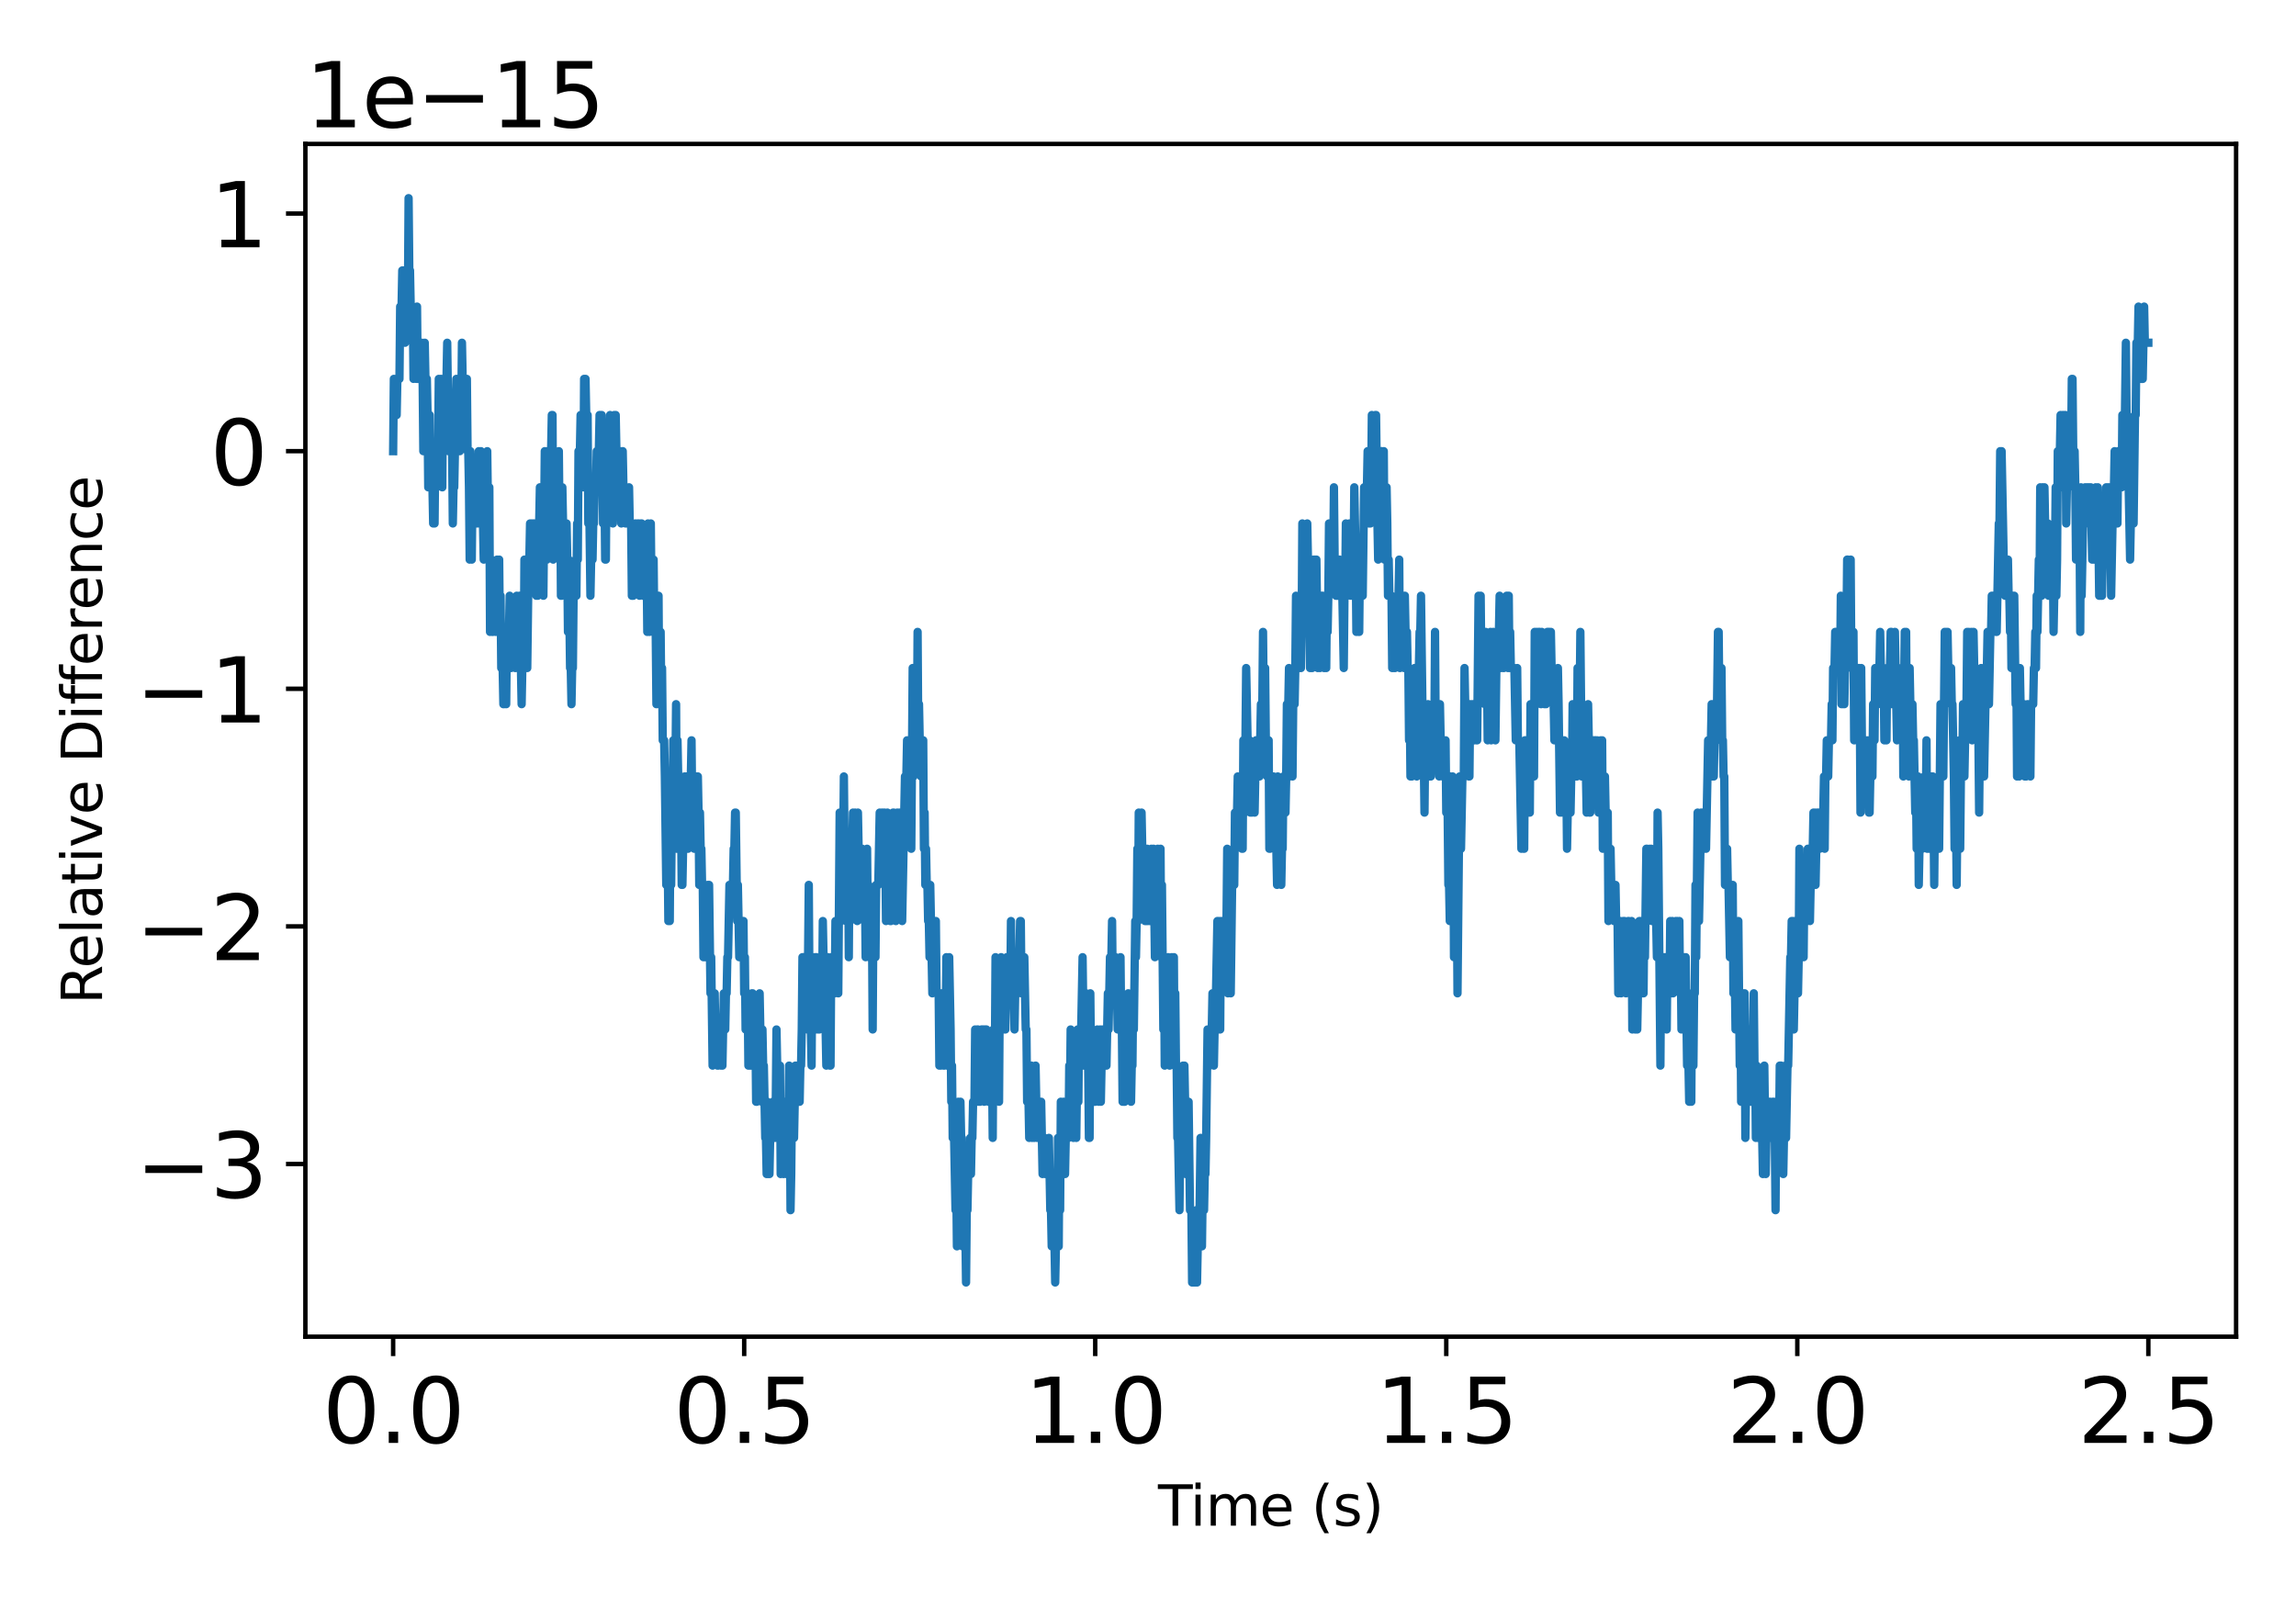<?xml version="1.0" encoding="utf-8" standalone="no"?>
<!DOCTYPE svg PUBLIC "-//W3C//DTD SVG 1.1//EN"
  "http://www.w3.org/Graphics/SVG/1.1/DTD/svg11.dtd">
<svg xmlns:xlink="http://www.w3.org/1999/xlink" width="414pt" height="288pt" viewBox="0 0 414 288" xmlns="http://www.w3.org/2000/svg" version="1.1">
 <defs>
  <style type="text/css">*{stroke-linejoin: round; stroke-linecap: butt}</style>
 </defs>
 <g id="figure_1">
  <g id="patch_1">
   <path d="M 0 288 
L 414 288 
L 414 0 
L 0 0 
L 0 288 
z
" style="fill: none"/>
  </g>
  <g id="axes_1">
   <g id="patch_2">
    <path d="M 55.066 241.037 
L 403.2 241.037 
L 403.2 25.957 
L 55.066 25.957 
L 55.066 241.037 
z
" style="fill: none"/>
   </g>
   <g id="matplotlib.axis_1">
    <g id="xtick_1">
     <g id="line2d_1">
      <defs>
       <path id="m50900be28b" d="M 0 0 
L 0 3.5 
" style="stroke: #000000; stroke-width: 0.8"/>
      </defs>
      <g>
       <use xlink:href="#m50900be28b" x="70.89" y="241.037" style="stroke: #000000; stroke-width: 0.8"/>
      </g>
     </g>
     <g id="text_1">
      <!-- 0.0 -->
      <g transform="translate(58.167 260.194) scale(0.16 -0.16)">
       <defs>
        <path id="DejaVuSans-30" d="M 2034 4250 
Q 1547 4250 1301 3770 
Q 1056 3291 1056 2328 
Q 1056 1369 1301 889 
Q 1547 409 2034 409 
Q 2525 409 2770 889 
Q 3016 1369 3016 2328 
Q 3016 3291 2770 3770 
Q 2525 4250 2034 4250 
z
M 2034 4750 
Q 2819 4750 3233 4129 
Q 3647 3509 3647 2328 
Q 3647 1150 3233 529 
Q 2819 -91 2034 -91 
Q 1250 -91 836 529 
Q 422 1150 422 2328 
Q 422 3509 836 4129 
Q 1250 4750 2034 4750 
z
" transform="scale(0.016)"/>
        <path id="DejaVuSans-2e" d="M 684 794 
L 1344 794 
L 1344 0 
L 684 0 
L 684 794 
z
" transform="scale(0.016)"/>
       </defs>
       <use xlink:href="#DejaVuSans-30"/>
       <use xlink:href="#DejaVuSans-2e" x="63.623"/>
       <use xlink:href="#DejaVuSans-30" x="95.41"/>
      </g>
     </g>
    </g>
    <g id="xtick_2">
     <g id="line2d_2">
      <g>
       <use xlink:href="#m50900be28b" x="134.187" y="241.037" style="stroke: #000000; stroke-width: 0.8"/>
      </g>
     </g>
     <g id="text_2">
      <!-- 0.5 -->
      <g transform="translate(121.465 260.194) scale(0.16 -0.16)">
       <defs>
        <path id="DejaVuSans-35" d="M 691 4666 
L 3169 4666 
L 3169 4134 
L 1269 4134 
L 1269 2991 
Q 1406 3038 1543 3061 
Q 1681 3084 1819 3084 
Q 2600 3084 3056 2656 
Q 3513 2228 3513 1497 
Q 3513 744 3044 326 
Q 2575 -91 1722 -91 
Q 1428 -91 1123 -41 
Q 819 9 494 109 
L 494 744 
Q 775 591 1075 516 
Q 1375 441 1709 441 
Q 2250 441 2565 725 
Q 2881 1009 2881 1497 
Q 2881 1984 2565 2268 
Q 2250 2553 1709 2553 
Q 1456 2553 1204 2497 
Q 953 2441 691 2322 
L 691 4666 
z
" transform="scale(0.016)"/>
       </defs>
       <use xlink:href="#DejaVuSans-30"/>
       <use xlink:href="#DejaVuSans-2e" x="63.623"/>
       <use xlink:href="#DejaVuSans-35" x="95.41"/>
      </g>
     </g>
    </g>
    <g id="xtick_3">
     <g id="line2d_3">
      <g>
       <use xlink:href="#m50900be28b" x="197.484" y="241.037" style="stroke: #000000; stroke-width: 0.8"/>
      </g>
     </g>
     <g id="text_3">
      <!-- 1.0 -->
      <g transform="translate(184.762 260.194) scale(0.16 -0.16)">
       <defs>
        <path id="DejaVuSans-31" d="M 794 531 
L 1825 531 
L 1825 4091 
L 703 3866 
L 703 4441 
L 1819 4666 
L 2450 4666 
L 2450 531 
L 3481 531 
L 3481 0 
L 794 0 
L 794 531 
z
" transform="scale(0.016)"/>
       </defs>
       <use xlink:href="#DejaVuSans-31"/>
       <use xlink:href="#DejaVuSans-2e" x="63.623"/>
       <use xlink:href="#DejaVuSans-30" x="95.41"/>
      </g>
     </g>
    </g>
    <g id="xtick_4">
     <g id="line2d_4">
      <g>
       <use xlink:href="#m50900be28b" x="260.781" y="241.037" style="stroke: #000000; stroke-width: 0.8"/>
      </g>
     </g>
     <g id="text_4">
      <!-- 1.5 -->
      <g transform="translate(248.059 260.194) scale(0.16 -0.16)">
       <use xlink:href="#DejaVuSans-31"/>
       <use xlink:href="#DejaVuSans-2e" x="63.623"/>
       <use xlink:href="#DejaVuSans-35" x="95.41"/>
      </g>
     </g>
    </g>
    <g id="xtick_5">
     <g id="line2d_5">
      <g>
       <use xlink:href="#m50900be28b" x="324.079" y="241.037" style="stroke: #000000; stroke-width: 0.8"/>
      </g>
     </g>
     <g id="text_5">
      <!-- 2.0 -->
      <g transform="translate(311.356 260.194) scale(0.16 -0.16)">
       <defs>
        <path id="DejaVuSans-32" d="M 1228 531 
L 3431 531 
L 3431 0 
L 469 0 
L 469 531 
Q 828 903 1448 1529 
Q 2069 2156 2228 2338 
Q 2531 2678 2651 2914 
Q 2772 3150 2772 3378 
Q 2772 3750 2511 3984 
Q 2250 4219 1831 4219 
Q 1534 4219 1204 4116 
Q 875 4013 500 3803 
L 500 4441 
Q 881 4594 1212 4672 
Q 1544 4750 1819 4750 
Q 2544 4750 2975 4387 
Q 3406 4025 3406 3419 
Q 3406 3131 3298 2873 
Q 3191 2616 2906 2266 
Q 2828 2175 2409 1742 
Q 1991 1309 1228 531 
z
" transform="scale(0.016)"/>
       </defs>
       <use xlink:href="#DejaVuSans-32"/>
       <use xlink:href="#DejaVuSans-2e" x="63.623"/>
       <use xlink:href="#DejaVuSans-30" x="95.41"/>
      </g>
     </g>
    </g>
    <g id="xtick_6">
     <g id="line2d_6">
      <g>
       <use xlink:href="#m50900be28b" x="387.376" y="241.037" style="stroke: #000000; stroke-width: 0.8"/>
      </g>
     </g>
     <g id="text_6">
      <!-- 2.5 -->
      <g transform="translate(374.653 260.194) scale(0.16 -0.16)">
       <use xlink:href="#DejaVuSans-32"/>
       <use xlink:href="#DejaVuSans-2e" x="63.623"/>
       <use xlink:href="#DejaVuSans-35" x="95.41"/>
      </g>
     </g>
    </g>
    <g id="text_7">
     <!-- Time (s) -->
     <g transform="translate(208.804 275.12) scale(0.1 -0.1)">
      <defs>
       <path id="DejaVuSans-54" d="M -19 4666 
L 3928 4666 
L 3928 4134 
L 2272 4134 
L 2272 0 
L 1638 0 
L 1638 4134 
L -19 4134 
L -19 4666 
z
" transform="scale(0.016)"/>
       <path id="DejaVuSans-69" d="M 603 3500 
L 1178 3500 
L 1178 0 
L 603 0 
L 603 3500 
z
M 603 4863 
L 1178 4863 
L 1178 4134 
L 603 4134 
L 603 4863 
z
" transform="scale(0.016)"/>
       <path id="DejaVuSans-6d" d="M 3328 2828 
Q 3544 3216 3844 3400 
Q 4144 3584 4550 3584 
Q 5097 3584 5394 3201 
Q 5691 2819 5691 2113 
L 5691 0 
L 5113 0 
L 5113 2094 
Q 5113 2597 4934 2840 
Q 4756 3084 4391 3084 
Q 3944 3084 3684 2787 
Q 3425 2491 3425 1978 
L 3425 0 
L 2847 0 
L 2847 2094 
Q 2847 2600 2669 2842 
Q 2491 3084 2119 3084 
Q 1678 3084 1418 2786 
Q 1159 2488 1159 1978 
L 1159 0 
L 581 0 
L 581 3500 
L 1159 3500 
L 1159 2956 
Q 1356 3278 1631 3431 
Q 1906 3584 2284 3584 
Q 2666 3584 2933 3390 
Q 3200 3197 3328 2828 
z
" transform="scale(0.016)"/>
       <path id="DejaVuSans-65" d="M 3597 1894 
L 3597 1613 
L 953 1613 
Q 991 1019 1311 708 
Q 1631 397 2203 397 
Q 2534 397 2845 478 
Q 3156 559 3463 722 
L 3463 178 
Q 3153 47 2828 -22 
Q 2503 -91 2169 -91 
Q 1331 -91 842 396 
Q 353 884 353 1716 
Q 353 2575 817 3079 
Q 1281 3584 2069 3584 
Q 2775 3584 3186 3129 
Q 3597 2675 3597 1894 
z
M 3022 2063 
Q 3016 2534 2758 2815 
Q 2500 3097 2075 3097 
Q 1594 3097 1305 2825 
Q 1016 2553 972 2059 
L 3022 2063 
z
" transform="scale(0.016)"/>
       <path id="DejaVuSans-20" transform="scale(0.016)"/>
       <path id="DejaVuSans-28" d="M 1984 4856 
Q 1566 4138 1362 3434 
Q 1159 2731 1159 2009 
Q 1159 1288 1364 580 
Q 1569 -128 1984 -844 
L 1484 -844 
Q 1016 -109 783 600 
Q 550 1309 550 2009 
Q 550 2706 781 3412 
Q 1013 4119 1484 4856 
L 1984 4856 
z
" transform="scale(0.016)"/>
       <path id="DejaVuSans-73" d="M 2834 3397 
L 2834 2853 
Q 2591 2978 2328 3040 
Q 2066 3103 1784 3103 
Q 1356 3103 1142 2972 
Q 928 2841 928 2578 
Q 928 2378 1081 2264 
Q 1234 2150 1697 2047 
L 1894 2003 
Q 2506 1872 2764 1633 
Q 3022 1394 3022 966 
Q 3022 478 2636 193 
Q 2250 -91 1575 -91 
Q 1294 -91 989 -36 
Q 684 19 347 128 
L 347 722 
Q 666 556 975 473 
Q 1284 391 1588 391 
Q 1994 391 2212 530 
Q 2431 669 2431 922 
Q 2431 1156 2273 1281 
Q 2116 1406 1581 1522 
L 1381 1569 
Q 847 1681 609 1914 
Q 372 2147 372 2553 
Q 372 3047 722 3315 
Q 1072 3584 1716 3584 
Q 2034 3584 2315 3537 
Q 2597 3491 2834 3397 
z
" transform="scale(0.016)"/>
       <path id="DejaVuSans-29" d="M 513 4856 
L 1013 4856 
Q 1481 4119 1714 3412 
Q 1947 2706 1947 2009 
Q 1947 1309 1714 600 
Q 1481 -109 1013 -844 
L 513 -844 
Q 928 -128 1133 580 
Q 1338 1288 1338 2009 
Q 1338 2731 1133 3434 
Q 928 4138 513 4856 
z
" transform="scale(0.016)"/>
      </defs>
      <use xlink:href="#DejaVuSans-54"/>
      <use xlink:href="#DejaVuSans-69" x="57.959"/>
      <use xlink:href="#DejaVuSans-6d" x="85.742"/>
      <use xlink:href="#DejaVuSans-65" x="183.154"/>
      <use xlink:href="#DejaVuSans-20" x="244.678"/>
      <use xlink:href="#DejaVuSans-28" x="276.465"/>
      <use xlink:href="#DejaVuSans-73" x="315.479"/>
      <use xlink:href="#DejaVuSans-29" x="367.578"/>
     </g>
    </g>
   </g>
   <g id="matplotlib.axis_2">
    <g id="ytick_1">
     <g id="line2d_7">
      <defs>
       <path id="mb82c37674a" d="M 0 0 
L -3.5 0 
" style="stroke: #000000; stroke-width: 0.8"/>
      </defs>
      <g>
       <use xlink:href="#mb82c37674a" x="55.066" y="209.896" style="stroke: #000000; stroke-width: 0.8"/>
      </g>
     </g>
     <g id="text_8">
      <!-- −3 -->
      <g transform="translate(24.478 215.975) scale(0.16 -0.16)">
       <defs>
        <path id="DejaVuSans-2212" d="M 678 2272 
L 4684 2272 
L 4684 1741 
L 678 1741 
L 678 2272 
z
" transform="scale(0.016)"/>
        <path id="DejaVuSans-33" d="M 2597 2516 
Q 3050 2419 3304 2112 
Q 3559 1806 3559 1356 
Q 3559 666 3084 287 
Q 2609 -91 1734 -91 
Q 1441 -91 1130 -33 
Q 819 25 488 141 
L 488 750 
Q 750 597 1062 519 
Q 1375 441 1716 441 
Q 2309 441 2620 675 
Q 2931 909 2931 1356 
Q 2931 1769 2642 2001 
Q 2353 2234 1838 2234 
L 1294 2234 
L 1294 2753 
L 1863 2753 
Q 2328 2753 2575 2939 
Q 2822 3125 2822 3475 
Q 2822 3834 2567 4026 
Q 2313 4219 1838 4219 
Q 1578 4219 1281 4162 
Q 984 4106 628 3988 
L 628 4550 
Q 988 4650 1302 4700 
Q 1616 4750 1894 4750 
Q 2613 4750 3031 4423 
Q 3450 4097 3450 3541 
Q 3450 3153 3228 2886 
Q 3006 2619 2597 2516 
z
" transform="scale(0.016)"/>
       </defs>
       <use xlink:href="#DejaVuSans-2212"/>
       <use xlink:href="#DejaVuSans-33" x="83.789"/>
      </g>
     </g>
    </g>
    <g id="ytick_2">
     <g id="line2d_8">
      <g>
       <use xlink:href="#mb82c37674a" x="55.066" y="167.05" style="stroke: #000000; stroke-width: 0.8"/>
      </g>
     </g>
     <g id="text_9">
      <!-- −2 -->
      <g transform="translate(24.478 173.128) scale(0.16 -0.16)">
       <use xlink:href="#DejaVuSans-2212"/>
       <use xlink:href="#DejaVuSans-32" x="83.789"/>
      </g>
     </g>
    </g>
    <g id="ytick_3">
     <g id="line2d_9">
      <g>
       <use xlink:href="#mb82c37674a" x="55.066" y="124.203" style="stroke: #000000; stroke-width: 0.8"/>
      </g>
     </g>
     <g id="text_10">
      <!-- −1 -->
      <g transform="translate(24.478 130.282) scale(0.16 -0.16)">
       <use xlink:href="#DejaVuSans-2212"/>
       <use xlink:href="#DejaVuSans-31" x="83.789"/>
      </g>
     </g>
    </g>
    <g id="ytick_4">
     <g id="line2d_10">
      <g>
       <use xlink:href="#mb82c37674a" x="55.066" y="81.357" style="stroke: #000000; stroke-width: 0.8"/>
      </g>
     </g>
     <g id="text_11">
      <!-- 0 -->
      <g transform="translate(37.886 87.435) scale(0.16 -0.16)">
       <use xlink:href="#DejaVuSans-30"/>
      </g>
     </g>
    </g>
    <g id="ytick_5">
     <g id="line2d_11">
      <g>
       <use xlink:href="#mb82c37674a" x="55.066" y="38.51" style="stroke: #000000; stroke-width: 0.8"/>
      </g>
     </g>
     <g id="text_12">
      <!-- 1 -->
      <g transform="translate(37.886 44.589) scale(0.16 -0.16)">
       <use xlink:href="#DejaVuSans-31"/>
      </g>
     </g>
    </g>
    <g id="text_13">
     <!-- Relative Difference -->
     <g transform="translate(18.398 181.1) rotate(-90) scale(0.1 -0.1)">
      <defs>
       <path id="DejaVuSans-52" d="M 2841 2188 
Q 3044 2119 3236 1894 
Q 3428 1669 3622 1275 
L 4263 0 
L 3584 0 
L 2988 1197 
Q 2756 1666 2539 1819 
Q 2322 1972 1947 1972 
L 1259 1972 
L 1259 0 
L 628 0 
L 628 4666 
L 2053 4666 
Q 2853 4666 3247 4331 
Q 3641 3997 3641 3322 
Q 3641 2881 3436 2590 
Q 3231 2300 2841 2188 
z
M 1259 4147 
L 1259 2491 
L 2053 2491 
Q 2509 2491 2742 2702 
Q 2975 2913 2975 3322 
Q 2975 3731 2742 3939 
Q 2509 4147 2053 4147 
L 1259 4147 
z
" transform="scale(0.016)"/>
       <path id="DejaVuSans-6c" d="M 603 4863 
L 1178 4863 
L 1178 0 
L 603 0 
L 603 4863 
z
" transform="scale(0.016)"/>
       <path id="DejaVuSans-61" d="M 2194 1759 
Q 1497 1759 1228 1600 
Q 959 1441 959 1056 
Q 959 750 1161 570 
Q 1363 391 1709 391 
Q 2188 391 2477 730 
Q 2766 1069 2766 1631 
L 2766 1759 
L 2194 1759 
z
M 3341 1997 
L 3341 0 
L 2766 0 
L 2766 531 
Q 2569 213 2275 61 
Q 1981 -91 1556 -91 
Q 1019 -91 701 211 
Q 384 513 384 1019 
Q 384 1609 779 1909 
Q 1175 2209 1959 2209 
L 2766 2209 
L 2766 2266 
Q 2766 2663 2505 2880 
Q 2244 3097 1772 3097 
Q 1472 3097 1187 3025 
Q 903 2953 641 2809 
L 641 3341 
Q 956 3463 1253 3523 
Q 1550 3584 1831 3584 
Q 2591 3584 2966 3190 
Q 3341 2797 3341 1997 
z
" transform="scale(0.016)"/>
       <path id="DejaVuSans-74" d="M 1172 4494 
L 1172 3500 
L 2356 3500 
L 2356 3053 
L 1172 3053 
L 1172 1153 
Q 1172 725 1289 603 
Q 1406 481 1766 481 
L 2356 481 
L 2356 0 
L 1766 0 
Q 1100 0 847 248 
Q 594 497 594 1153 
L 594 3053 
L 172 3053 
L 172 3500 
L 594 3500 
L 594 4494 
L 1172 4494 
z
" transform="scale(0.016)"/>
       <path id="DejaVuSans-76" d="M 191 3500 
L 800 3500 
L 1894 563 
L 2988 3500 
L 3597 3500 
L 2284 0 
L 1503 0 
L 191 3500 
z
" transform="scale(0.016)"/>
       <path id="DejaVuSans-44" d="M 1259 4147 
L 1259 519 
L 2022 519 
Q 2988 519 3436 956 
Q 3884 1394 3884 2338 
Q 3884 3275 3436 3711 
Q 2988 4147 2022 4147 
L 1259 4147 
z
M 628 4666 
L 1925 4666 
Q 3281 4666 3915 4102 
Q 4550 3538 4550 2338 
Q 4550 1131 3912 565 
Q 3275 0 1925 0 
L 628 0 
L 628 4666 
z
" transform="scale(0.016)"/>
       <path id="DejaVuSans-66" d="M 2375 4863 
L 2375 4384 
L 1825 4384 
Q 1516 4384 1395 4259 
Q 1275 4134 1275 3809 
L 1275 3500 
L 2222 3500 
L 2222 3053 
L 1275 3053 
L 1275 0 
L 697 0 
L 697 3053 
L 147 3053 
L 147 3500 
L 697 3500 
L 697 3744 
Q 697 4328 969 4595 
Q 1241 4863 1831 4863 
L 2375 4863 
z
" transform="scale(0.016)"/>
       <path id="DejaVuSans-72" d="M 2631 2963 
Q 2534 3019 2420 3045 
Q 2306 3072 2169 3072 
Q 1681 3072 1420 2755 
Q 1159 2438 1159 1844 
L 1159 0 
L 581 0 
L 581 3500 
L 1159 3500 
L 1159 2956 
Q 1341 3275 1631 3429 
Q 1922 3584 2338 3584 
Q 2397 3584 2469 3576 
Q 2541 3569 2628 3553 
L 2631 2963 
z
" transform="scale(0.016)"/>
       <path id="DejaVuSans-6e" d="M 3513 2113 
L 3513 0 
L 2938 0 
L 2938 2094 
Q 2938 2591 2744 2837 
Q 2550 3084 2163 3084 
Q 1697 3084 1428 2787 
Q 1159 2491 1159 1978 
L 1159 0 
L 581 0 
L 581 3500 
L 1159 3500 
L 1159 2956 
Q 1366 3272 1645 3428 
Q 1925 3584 2291 3584 
Q 2894 3584 3203 3211 
Q 3513 2838 3513 2113 
z
" transform="scale(0.016)"/>
       <path id="DejaVuSans-63" d="M 3122 3366 
L 3122 2828 
Q 2878 2963 2633 3030 
Q 2388 3097 2138 3097 
Q 1578 3097 1268 2742 
Q 959 2388 959 1747 
Q 959 1106 1268 751 
Q 1578 397 2138 397 
Q 2388 397 2633 464 
Q 2878 531 3122 666 
L 3122 134 
Q 2881 22 2623 -34 
Q 2366 -91 2075 -91 
Q 1284 -91 818 406 
Q 353 903 353 1747 
Q 353 2603 823 3093 
Q 1294 3584 2113 3584 
Q 2378 3584 2631 3529 
Q 2884 3475 3122 3366 
z
" transform="scale(0.016)"/>
      </defs>
      <use xlink:href="#DejaVuSans-52"/>
      <use xlink:href="#DejaVuSans-65" x="64.982"/>
      <use xlink:href="#DejaVuSans-6c" x="126.506"/>
      <use xlink:href="#DejaVuSans-61" x="154.289"/>
      <use xlink:href="#DejaVuSans-74" x="215.568"/>
      <use xlink:href="#DejaVuSans-69" x="254.777"/>
      <use xlink:href="#DejaVuSans-76" x="282.561"/>
      <use xlink:href="#DejaVuSans-65" x="341.74"/>
      <use xlink:href="#DejaVuSans-20" x="403.264"/>
      <use xlink:href="#DejaVuSans-44" x="435.051"/>
      <use xlink:href="#DejaVuSans-69" x="512.053"/>
      <use xlink:href="#DejaVuSans-66" x="539.836"/>
      <use xlink:href="#DejaVuSans-66" x="575.041"/>
      <use xlink:href="#DejaVuSans-65" x="610.246"/>
      <use xlink:href="#DejaVuSans-72" x="671.77"/>
      <use xlink:href="#DejaVuSans-65" x="710.633"/>
      <use xlink:href="#DejaVuSans-6e" x="772.156"/>
      <use xlink:href="#DejaVuSans-63" x="835.535"/>
      <use xlink:href="#DejaVuSans-65" x="890.516"/>
     </g>
    </g>
    <g id="text_14">
     <!-- 1e−15 -->
     <g transform="translate(55.066 22.957) scale(0.16 -0.16)">
      <use xlink:href="#DejaVuSans-31"/>
      <use xlink:href="#DejaVuSans-65" x="63.623"/>
      <use xlink:href="#DejaVuSans-2212" x="125.146"/>
      <use xlink:href="#DejaVuSans-31" x="208.936"/>
      <use xlink:href="#DejaVuSans-35" x="272.559"/>
     </g>
    </g>
   </g>
   <g id="line2d_12">
    <path d="M 70.89 81.357 
L 71.017 68.322 
L 71.143 74.839 
L 71.27 74.839 
L 71.396 68.322 
L 71.523 74.839 
L 71.649 68.322 
L 72.029 68.322 
L 72.156 55.287 
L 72.282 61.804 
L 72.536 48.769 
L 72.789 48.769 
L 73.042 61.804 
L 73.169 48.769 
L 73.422 48.769 
L 73.548 55.287 
L 73.675 35.734 
L 73.802 48.769 
L 73.928 48.769 
L 74.055 55.287 
L 74.435 55.287 
L 74.561 68.322 
L 74.688 61.804 
L 74.941 61.804 
L 75.068 68.322 
L 75.194 55.287 
L 75.321 68.322 
L 75.447 68.322 
L 75.574 61.804 
L 75.7 68.322 
L 75.954 68.322 
L 76.08 61.804 
L 76.207 68.322 
L 76.333 81.357 
L 76.587 61.804 
L 76.713 68.322 
L 76.966 68.322 
L 77.093 74.839 
L 77.22 87.874 
L 77.473 74.839 
L 77.599 87.874 
L 77.726 81.357 
L 77.853 81.357 
L 78.106 94.392 
L 78.232 87.874 
L 78.359 94.392 
L 78.486 81.357 
L 78.612 87.874 
L 78.739 87.874 
L 78.865 81.357 
L 78.992 81.357 
L 79.119 68.322 
L 79.245 74.839 
L 79.372 74.839 
L 79.498 68.322 
L 79.625 74.839 
L 79.752 87.874 
L 79.878 68.322 
L 80.511 68.322 
L 80.638 61.804 
L 80.891 81.357 
L 81.017 74.839 
L 81.144 81.357 
L 81.271 81.357 
L 81.397 74.839 
L 81.524 81.357 
L 81.65 94.392 
L 81.777 87.874 
L 81.904 87.874 
L 82.283 68.322 
L 82.41 68.322 
L 82.537 81.357 
L 82.663 81.357 
L 82.79 68.322 
L 82.916 81.357 
L 83.043 68.322 
L 83.17 74.839 
L 83.296 61.804 
L 83.549 74.839 
L 83.676 68.322 
L 83.803 74.839 
L 84.056 74.839 
L 84.182 68.322 
L 84.309 81.357 
L 84.436 81.357 
L 84.562 87.874 
L 84.689 100.909 
L 84.815 81.357 
L 84.942 87.874 
L 85.068 100.909 
L 85.195 87.874 
L 85.322 87.874 
L 85.448 94.392 
L 85.828 94.392 
L 85.955 87.874 
L 86.081 94.392 
L 86.334 81.357 
L 86.461 94.392 
L 86.714 81.357 
L 86.967 94.392 
L 87.094 94.392 
L 87.221 100.909 
L 87.347 87.874 
L 87.474 94.392 
L 87.6 94.392 
L 87.854 81.357 
L 88.107 100.909 
L 88.233 87.874 
L 88.36 113.945 
L 88.613 100.909 
L 88.74 113.945 
L 88.866 113.945 
L 88.993 107.427 
L 89.246 107.427 
L 89.373 113.945 
L 89.626 100.909 
L 89.752 113.945 
L 89.879 113.945 
L 90.006 100.909 
L 90.132 113.945 
L 90.259 107.427 
L 90.385 120.462 
L 90.639 120.462 
L 90.765 126.98 
L 90.892 126.98 
L 91.018 120.462 
L 91.145 120.462 
L 91.272 126.98 
L 91.398 113.945 
L 91.525 120.462 
L 91.651 113.945 
L 91.778 113.945 
L 91.905 107.427 
L 92.031 120.462 
L 92.158 120.462 
L 92.284 113.945 
L 92.791 113.945 
L 92.917 120.462 
L 93.171 107.427 
L 93.297 120.462 
L 93.424 113.945 
L 93.55 120.462 
L 93.677 107.427 
L 93.803 120.462 
L 93.93 120.462 
L 94.057 126.98 
L 94.183 120.462 
L 94.436 120.462 
L 94.563 100.909 
L 94.69 100.909 
L 95.069 120.462 
L 95.323 100.909 
L 95.449 100.909 
L 95.576 94.392 
L 95.702 100.909 
L 95.829 94.392 
L 95.956 100.909 
L 96.082 94.392 
L 96.335 94.392 
L 96.462 100.909 
L 96.589 100.909 
L 96.715 107.427 
L 96.842 100.909 
L 96.968 107.427 
L 97.095 94.392 
L 97.222 94.392 
L 97.348 87.874 
L 97.475 87.874 
L 97.601 100.909 
L 97.855 87.874 
L 97.981 107.427 
L 98.234 81.357 
L 98.361 87.874 
L 98.487 87.874 
L 98.614 100.909 
L 98.741 81.357 
L 98.867 81.357 
L 98.994 87.874 
L 99.12 81.357 
L 99.374 81.357 
L 99.5 74.839 
L 99.627 74.839 
L 99.753 100.909 
L 99.88 94.392 
L 100.007 81.357 
L 100.26 94.392 
L 100.386 94.392 
L 100.513 87.874 
L 100.64 87.874 
L 100.766 81.357 
L 100.893 94.392 
L 101.019 87.874 
L 101.146 107.427 
L 101.273 107.427 
L 101.399 87.874 
L 101.526 94.392 
L 101.779 94.392 
L 101.906 107.427 
L 102.032 107.427 
L 102.159 94.392 
L 102.285 100.909 
L 102.412 113.945 
L 102.538 100.909 
L 102.792 120.462 
L 102.918 120.462 
L 103.045 126.98 
L 103.171 120.462 
L 103.298 120.462 
L 103.425 107.427 
L 103.678 107.427 
L 103.804 100.909 
L 103.931 107.427 
L 104.058 94.392 
L 104.184 100.909 
L 104.311 81.357 
L 104.437 87.874 
L 104.691 74.839 
L 104.817 81.357 
L 104.944 74.839 
L 105.197 87.874 
L 105.324 68.322 
L 105.577 68.322 
L 105.83 81.357 
L 105.957 74.839 
L 106.083 94.392 
L 106.21 87.874 
L 106.463 107.427 
L 106.59 100.909 
L 106.843 100.909 
L 106.969 94.392 
L 107.096 94.392 
L 107.222 87.874 
L 107.476 87.874 
L 107.602 81.357 
L 107.729 87.874 
L 107.855 81.357 
L 107.982 81.357 
L 108.109 74.839 
L 108.235 74.839 
L 108.362 87.874 
L 108.488 74.839 
L 108.615 81.357 
L 108.742 94.392 
L 108.868 94.392 
L 108.995 87.874 
L 109.121 100.909 
L 109.248 100.909 
L 109.375 81.357 
L 109.501 87.874 
L 109.628 81.357 
L 109.754 81.357 
L 109.881 87.874 
L 110.008 74.839 
L 110.134 87.874 
L 110.387 87.874 
L 110.514 94.392 
L 110.767 74.839 
L 110.894 81.357 
L 111.02 74.839 
L 111.274 87.874 
L 111.4 87.874 
L 111.527 81.357 
L 111.653 87.874 
L 111.78 81.357 
L 112.033 94.392 
L 112.286 81.357 
L 112.413 87.874 
L 112.666 87.874 
L 112.793 94.392 
L 112.919 87.874 
L 113.046 94.392 
L 113.299 94.392 
L 113.426 87.874 
L 113.552 94.392 
L 113.805 94.392 
L 113.932 107.427 
L 114.185 107.427 
L 114.312 100.909 
L 114.438 100.909 
L 114.565 94.392 
L 114.692 100.909 
L 114.818 100.909 
L 114.945 94.392 
L 115.071 100.909 
L 115.198 94.392 
L 115.325 107.427 
L 115.578 94.392 
L 115.704 94.392 
L 115.957 107.427 
L 116.337 107.427 
L 116.464 100.909 
L 116.59 100.909 
L 116.717 113.945 
L 116.844 94.392 
L 116.97 100.909 
L 117.097 113.945 
L 117.35 94.392 
L 117.477 107.427 
L 117.603 107.427 
L 117.73 113.945 
L 117.856 100.909 
L 117.983 113.945 
L 118.11 107.427 
L 118.236 113.945 
L 118.363 126.98 
L 118.489 107.427 
L 118.616 120.462 
L 118.743 107.427 
L 118.869 126.98 
L 118.996 126.98 
L 119.122 113.945 
L 119.249 126.98 
L 119.376 120.462 
L 119.502 133.497 
L 119.755 133.497 
L 119.882 140.015 
L 120.135 159.567 
L 120.262 153.05 
L 120.388 153.05 
L 120.515 166.085 
L 120.641 153.05 
L 120.768 166.085 
L 120.895 146.532 
L 121.021 159.567 
L 121.148 146.532 
L 121.274 146.532 
L 121.401 133.497 
L 121.528 133.497 
L 121.654 140.015 
L 121.781 140.015 
L 121.907 126.98 
L 122.034 153.05 
L 122.161 133.497 
L 122.54 153.05 
L 122.667 146.532 
L 122.794 146.532 
L 122.92 159.567 
L 123.047 159.567 
L 123.173 153.05 
L 123.3 153.05 
L 123.427 140.015 
L 123.553 146.532 
L 123.68 140.015 
L 123.806 140.015 
L 123.933 153.05 
L 124.06 153.05 
L 124.186 146.532 
L 124.313 146.532 
L 124.439 140.015 
L 124.566 140.015 
L 124.692 133.497 
L 124.819 146.532 
L 124.946 146.532 
L 125.072 140.015 
L 125.199 153.05 
L 125.325 146.532 
L 125.452 153.05 
L 125.579 140.015 
L 125.832 140.015 
L 125.958 146.532 
L 126.085 159.567 
L 126.212 146.532 
L 126.338 153.05 
L 126.465 153.05 
L 126.591 159.567 
L 126.718 159.567 
L 126.845 172.603 
L 127.478 172.603 
L 127.604 159.567 
L 127.857 159.567 
L 128.111 179.12 
L 128.237 172.603 
L 128.49 192.155 
L 128.617 185.638 
L 128.744 185.638 
L 128.87 179.12 
L 128.997 185.638 
L 129.25 185.638 
L 129.376 192.155 
L 129.503 192.155 
L 129.63 185.638 
L 129.883 185.638 
L 130.009 192.155 
L 130.136 185.638 
L 130.263 192.155 
L 130.516 179.12 
L 130.642 179.12 
L 130.769 185.638 
L 130.896 179.12 
L 131.022 179.12 
L 131.149 172.603 
L 131.275 172.603 
L 131.529 159.567 
L 132.162 159.567 
L 132.288 153.05 
L 132.415 153.05 
L 132.541 146.532 
L 132.668 146.532 
L 132.921 166.085 
L 133.048 159.567 
L 133.301 172.603 
L 133.428 172.603 
L 133.554 166.085 
L 134.06 166.085 
L 134.187 179.12 
L 134.314 172.603 
L 134.44 185.638 
L 134.567 179.12 
L 134.693 185.638 
L 134.82 179.12 
L 134.947 192.155 
L 135.453 192.155 
L 135.58 179.12 
L 135.706 179.12 
L 135.833 192.155 
L 136.086 192.155 
L 136.213 185.638 
L 136.339 198.673 
L 136.466 198.673 
L 136.592 192.155 
L 136.719 192.155 
L 136.972 179.12 
L 137.352 198.673 
L 137.479 185.638 
L 137.605 192.155 
L 137.732 192.155 
L 137.985 205.19 
L 138.111 205.19 
L 138.238 211.708 
L 138.365 198.673 
L 138.491 211.708 
L 138.744 211.708 
L 138.871 205.19 
L 139.251 205.19 
L 139.377 198.673 
L 139.504 205.19 
L 139.631 198.673 
L 139.757 205.19 
L 139.884 198.673 
L 140.01 185.638 
L 140.137 192.155 
L 140.264 192.155 
L 140.39 198.673 
L 140.517 198.673 
L 140.643 192.155 
L 140.77 211.708 
L 140.897 198.673 
L 141.023 205.19 
L 141.15 198.673 
L 141.276 211.708 
L 141.403 198.673 
L 141.53 205.19 
L 141.656 198.673 
L 141.783 211.708 
L 142.036 211.708 
L 142.289 192.155 
L 142.416 198.673 
L 142.542 218.225 
L 142.669 211.708 
L 142.795 198.673 
L 142.922 205.19 
L 143.049 198.673 
L 143.175 205.19 
L 143.428 192.155 
L 143.555 198.673 
L 143.682 198.673 
L 143.808 192.155 
L 143.935 192.155 
L 144.061 198.673 
L 144.188 198.673 
L 144.315 192.155 
L 144.441 192.155 
L 144.568 185.638 
L 144.694 172.603 
L 145.454 172.603 
L 145.581 185.638 
L 145.834 159.567 
L 145.96 179.12 
L 146.087 179.12 
L 146.34 192.155 
L 146.467 172.603 
L 146.593 185.638 
L 146.72 179.12 
L 146.847 185.638 
L 146.973 172.603 
L 147.1 185.638 
L 147.226 172.603 
L 147.479 185.638 
L 147.606 179.12 
L 147.733 185.638 
L 147.859 172.603 
L 148.112 172.603 
L 148.239 179.12 
L 148.366 166.085 
L 148.619 179.12 
L 148.745 179.12 
L 148.999 192.155 
L 149.125 172.603 
L 149.252 172.603 
L 149.378 185.638 
L 149.505 179.12 
L 149.632 192.155 
L 149.758 192.155 
L 149.885 172.603 
L 150.011 179.12 
L 150.518 179.12 
L 150.644 166.085 
L 150.771 172.603 
L 151.024 172.603 
L 151.151 179.12 
L 151.404 146.532 
L 151.53 146.532 
L 151.657 166.085 
L 151.784 153.05 
L 152.037 153.05 
L 152.163 140.015 
L 152.29 153.05 
L 152.417 153.05 
L 152.543 166.085 
L 152.67 153.05 
L 152.796 159.567 
L 152.923 153.05 
L 153.05 172.603 
L 153.176 153.05 
L 153.303 166.085 
L 153.429 153.05 
L 153.556 159.567 
L 153.809 146.532 
L 153.936 153.05 
L 154.062 153.05 
L 154.189 146.532 
L 154.569 166.085 
L 154.695 146.532 
L 154.822 153.05 
L 154.949 153.05 
L 155.075 159.567 
L 155.202 153.05 
L 155.328 159.567 
L 155.455 153.05 
L 155.582 159.567 
L 155.708 159.567 
L 155.835 166.085 
L 155.961 159.567 
L 156.088 172.603 
L 156.214 166.085 
L 156.341 153.05 
L 156.468 166.085 
L 156.594 159.567 
L 156.721 172.603 
L 156.847 166.085 
L 156.974 166.085 
L 157.101 172.603 
L 157.227 166.085 
L 157.354 185.638 
L 157.48 166.085 
L 157.734 166.085 
L 157.86 172.603 
L 157.987 159.567 
L 158.367 159.567 
L 158.62 146.532 
L 158.746 153.05 
L 158.873 153.05 
L 159 146.532 
L 159.126 153.05 
L 159.253 146.532 
L 159.379 153.05 
L 159.506 146.532 
L 159.633 153.05 
L 159.759 166.085 
L 160.012 146.532 
L 160.139 153.05 
L 160.392 153.05 
L 160.519 166.085 
L 160.645 166.085 
L 161.025 146.532 
L 161.152 146.532 
L 161.278 153.05 
L 161.405 153.05 
L 161.531 166.085 
L 161.785 146.532 
L 161.911 159.567 
L 162.164 146.532 
L 162.291 153.05 
L 162.418 146.532 
L 162.544 146.532 
L 162.671 166.085 
L 163.177 140.015 
L 163.304 146.532 
L 163.557 133.497 
L 163.684 140.015 
L 163.81 133.497 
L 163.937 146.532 
L 164.19 146.532 
L 164.317 153.05 
L 164.57 120.462 
L 164.696 140.015 
L 164.823 133.497 
L 165.329 133.497 
L 165.456 113.945 
L 165.582 133.497 
L 165.709 126.98 
L 165.836 133.497 
L 165.962 133.497 
L 166.089 140.015 
L 166.215 133.497 
L 166.342 140.015 
L 166.469 133.497 
L 166.595 153.05 
L 166.722 146.532 
L 166.848 159.567 
L 166.975 153.05 
L 167.102 159.567 
L 167.228 159.567 
L 167.355 166.085 
L 167.481 166.085 
L 167.608 172.603 
L 167.735 159.567 
L 168.114 179.12 
L 168.241 166.085 
L 168.494 166.085 
L 168.621 172.603 
L 168.747 166.085 
L 168.874 179.12 
L 169.254 179.12 
L 169.38 192.155 
L 169.507 185.638 
L 169.633 192.155 
L 169.76 179.12 
L 169.887 185.638 
L 170.013 185.638 
L 170.14 192.155 
L 170.266 192.155 
L 170.393 179.12 
L 170.52 185.638 
L 170.646 172.603 
L 170.773 192.155 
L 171.153 172.603 
L 171.406 185.638 
L 171.532 198.673 
L 171.659 192.155 
L 171.786 205.19 
L 172.039 205.19 
L 172.292 218.225 
L 172.419 211.708 
L 172.545 224.743 
L 172.672 218.225 
L 172.798 198.673 
L 172.925 218.225 
L 173.178 198.673 
L 173.305 205.19 
L 173.431 205.19 
L 173.558 224.743 
L 173.685 224.743 
L 173.938 211.708 
L 174.191 231.261 
L 174.317 218.225 
L 174.444 218.225 
L 174.571 211.708 
L 174.824 211.708 
L 174.95 205.19 
L 175.077 211.708 
L 175.204 205.19 
L 175.33 205.19 
L 175.457 198.673 
L 175.71 198.673 
L 175.837 185.638 
L 176.09 198.673 
L 176.216 185.638 
L 176.343 185.638 
L 176.47 198.673 
L 176.596 192.155 
L 176.723 198.673 
L 176.976 185.638 
L 177.356 185.638 
L 177.482 198.673 
L 177.609 185.638 
L 177.862 185.638 
L 177.989 192.155 
L 178.115 192.155 
L 178.242 198.673 
L 178.622 198.673 
L 178.748 192.155 
L 178.875 192.155 
L 179.001 205.19 
L 179.128 185.638 
L 179.255 192.155 
L 179.381 192.155 
L 179.508 172.603 
L 179.761 185.638 
L 179.888 185.638 
L 180.014 179.12 
L 180.141 198.673 
L 180.267 179.12 
L 180.394 179.12 
L 180.521 172.603 
L 180.647 185.638 
L 180.774 179.12 
L 181.027 179.12 
L 181.154 185.638 
L 181.28 185.638 
L 181.533 172.603 
L 181.66 179.12 
L 181.787 179.12 
L 181.913 172.603 
L 182.04 172.603 
L 182.166 179.12 
L 182.293 166.085 
L 182.42 179.12 
L 182.799 179.12 
L 182.926 185.638 
L 183.179 172.603 
L 183.432 172.603 
L 183.559 179.12 
L 183.685 172.603 
L 183.812 172.603 
L 183.939 166.085 
L 184.065 166.085 
L 184.192 179.12 
L 184.318 172.603 
L 184.698 172.603 
L 184.951 185.638 
L 185.078 185.638 
L 185.205 198.673 
L 185.331 192.155 
L 185.584 205.19 
L 185.711 192.155 
L 185.838 198.673 
L 185.964 192.155 
L 186.091 205.19 
L 186.217 198.673 
L 186.344 198.673 
L 186.471 205.19 
L 186.724 192.155 
L 186.977 205.19 
L 187.103 198.673 
L 187.23 205.19 
L 187.357 198.673 
L 187.736 198.673 
L 187.99 211.708 
L 188.116 205.19 
L 188.369 205.19 
L 188.496 211.708 
L 189.002 211.708 
L 189.129 205.19 
L 189.382 218.225 
L 189.509 218.225 
L 189.635 224.743 
L 189.762 224.743 
L 189.889 218.225 
L 190.015 224.743 
L 190.142 224.743 
L 190.268 231.261 
L 190.395 224.743 
L 190.648 224.743 
L 190.775 205.19 
L 190.901 224.743 
L 191.028 205.19 
L 191.155 218.225 
L 191.281 198.673 
L 191.408 205.19 
L 191.534 205.19 
L 191.661 211.708 
L 191.787 198.673 
L 191.914 211.708 
L 192.041 211.708 
L 192.167 205.19 
L 192.294 205.19 
L 192.42 198.673 
L 192.547 198.673 
L 192.674 205.19 
L 192.8 192.155 
L 192.927 198.673 
L 193.053 185.638 
L 193.18 192.155 
L 193.307 192.155 
L 193.56 205.19 
L 193.686 192.155 
L 193.813 192.155 
L 194.066 205.19 
L 194.319 185.638 
L 194.446 198.673 
L 194.573 185.638 
L 194.699 192.155 
L 194.826 185.638 
L 194.952 185.638 
L 195.206 172.603 
L 195.459 192.155 
L 195.585 179.12 
L 195.712 192.155 
L 195.839 179.12 
L 195.965 192.155 
L 196.218 192.155 
L 196.345 205.19 
L 196.471 205.19 
L 196.598 179.12 
L 196.725 192.155 
L 196.851 185.638 
L 196.978 198.673 
L 197.104 192.155 
L 197.231 198.673 
L 197.484 198.673 
L 197.611 192.155 
L 197.737 192.155 
L 197.864 185.638 
L 198.117 198.673 
L 198.37 185.638 
L 198.497 198.673 
L 198.75 185.638 
L 198.877 192.155 
L 199.003 192.155 
L 199.13 185.638 
L 199.257 185.638 
L 199.383 192.155 
L 199.51 192.155 
L 199.763 179.12 
L 199.89 185.638 
L 200.143 172.603 
L 200.396 172.603 
L 200.522 166.085 
L 200.649 179.12 
L 200.776 172.603 
L 200.902 172.603 
L 201.029 179.12 
L 201.155 172.603 
L 201.282 179.12 
L 201.409 179.12 
L 201.535 185.638 
L 201.662 179.12 
L 201.788 179.12 
L 201.915 185.638 
L 202.042 172.603 
L 202.168 185.638 
L 202.295 185.638 
L 202.421 198.673 
L 202.548 192.155 
L 202.675 198.673 
L 202.801 198.673 
L 202.928 185.638 
L 203.054 185.638 
L 203.181 192.155 
L 203.434 179.12 
L 203.561 192.155 
L 203.687 185.638 
L 203.941 198.673 
L 204.067 192.155 
L 204.194 192.155 
L 204.32 179.12 
L 204.447 185.638 
L 204.7 166.085 
L 204.827 172.603 
L 204.953 166.085 
L 205.08 153.05 
L 205.206 166.085 
L 205.333 146.532 
L 205.586 159.567 
L 205.839 146.532 
L 206.093 159.567 
L 206.219 153.05 
L 206.472 166.085 
L 206.726 166.085 
L 206.852 153.05 
L 206.979 166.085 
L 207.105 159.567 
L 207.232 159.567 
L 207.359 166.085 
L 207.612 153.05 
L 207.738 159.567 
L 207.865 159.567 
L 207.992 153.05 
L 208.245 172.603 
L 208.371 159.567 
L 208.625 159.567 
L 208.751 153.05 
L 208.878 166.085 
L 209.004 159.567 
L 209.131 166.085 
L 209.258 153.05 
L 209.384 172.603 
L 209.511 159.567 
L 209.764 185.638 
L 209.89 172.603 
L 210.017 192.155 
L 210.144 179.12 
L 210.27 179.12 
L 210.397 185.638 
L 210.523 185.638 
L 210.65 172.603 
L 210.777 179.12 
L 210.903 192.155 
L 211.03 185.638 
L 211.156 185.638 
L 211.283 172.603 
L 211.41 185.638 
L 211.663 172.603 
L 211.789 192.155 
L 211.916 179.12 
L 212.043 192.155 
L 212.169 192.155 
L 212.296 205.19 
L 212.422 205.19 
L 212.676 218.225 
L 212.802 205.19 
L 212.929 205.19 
L 213.055 198.673 
L 213.182 205.19 
L 213.309 192.155 
L 213.435 205.19 
L 213.562 192.155 
L 213.688 198.673 
L 213.815 211.708 
L 213.941 211.708 
L 214.068 205.19 
L 214.195 211.708 
L 214.321 198.673 
L 214.574 218.225 
L 214.828 218.225 
L 214.954 231.261 
L 215.587 231.261 
L 215.714 218.225 
L 215.84 231.261 
L 215.967 224.743 
L 216.22 224.743 
L 216.473 205.19 
L 216.6 224.743 
L 216.727 224.743 
L 216.98 205.19 
L 217.106 218.225 
L 217.233 211.708 
L 217.36 211.708 
L 217.486 205.19 
L 217.739 185.638 
L 217.866 192.155 
L 218.119 192.155 
L 218.246 185.638 
L 218.499 185.638 
L 218.625 179.12 
L 218.879 192.155 
L 219.005 185.638 
L 219.132 185.638 
L 219.512 166.085 
L 219.638 185.638 
L 219.765 166.085 
L 219.891 185.638 
L 220.018 185.638 
L 220.145 166.085 
L 220.271 166.085 
L 220.398 172.603 
L 220.524 172.603 
L 220.651 166.085 
L 220.778 166.085 
L 220.904 172.603 
L 221.031 172.603 
L 221.157 166.085 
L 221.284 153.05 
L 221.411 179.12 
L 221.537 166.085 
L 221.664 172.603 
L 221.79 172.603 
L 221.917 179.12 
L 222.17 159.567 
L 222.55 159.567 
L 222.677 146.532 
L 223.056 146.532 
L 223.183 140.015 
L 223.309 146.532 
L 223.436 146.532 
L 223.563 140.015 
L 223.689 146.532 
L 223.816 146.532 
L 223.942 153.05 
L 224.069 153.05 
L 224.196 133.497 
L 224.322 146.532 
L 224.449 146.532 
L 224.702 120.462 
L 224.955 133.497 
L 225.335 133.497 
L 225.462 146.532 
L 225.588 140.015 
L 225.715 146.532 
L 225.841 140.015 
L 226.095 140.015 
L 226.221 146.532 
L 226.474 133.497 
L 226.728 133.497 
L 226.854 140.015 
L 227.107 140.015 
L 227.36 126.98 
L 227.487 133.497 
L 227.614 126.98 
L 227.74 113.945 
L 227.867 126.98 
L 227.993 126.98 
L 228.12 120.462 
L 228.247 133.497 
L 228.373 133.497 
L 228.5 140.015 
L 228.626 140.015 
L 228.753 133.497 
L 228.88 153.05 
L 229.006 153.05 
L 229.133 140.015 
L 229.386 140.015 
L 229.513 146.532 
L 229.639 140.015 
L 229.766 153.05 
L 230.146 153.05 
L 230.272 159.567 
L 230.399 140.015 
L 230.525 153.05 
L 230.652 146.532 
L 230.905 146.532 
L 231.032 159.567 
L 231.158 153.05 
L 231.285 153.05 
L 231.412 140.015 
L 231.538 146.532 
L 231.791 146.532 
L 231.918 140.015 
L 232.044 126.98 
L 232.298 126.98 
L 232.424 120.462 
L 232.551 140.015 
L 232.677 126.98 
L 232.804 133.497 
L 232.931 126.98 
L 233.057 140.015 
L 233.184 126.98 
L 233.437 126.98 
L 233.564 120.462 
L 233.69 107.427 
L 233.817 120.462 
L 234.576 120.462 
L 234.703 113.945 
L 234.83 94.392 
L 235.083 113.945 
L 235.209 100.909 
L 235.463 100.909 
L 235.589 107.427 
L 235.716 94.392 
L 235.842 100.909 
L 235.969 113.945 
L 236.095 100.909 
L 236.222 120.462 
L 236.602 120.462 
L 236.855 100.909 
L 236.982 107.427 
L 237.108 100.909 
L 237.235 107.427 
L 237.361 100.909 
L 237.615 120.462 
L 237.741 107.427 
L 237.994 120.462 
L 238.121 107.427 
L 238.501 107.427 
L 238.754 120.462 
L 238.881 120.462 
L 239.007 113.945 
L 239.134 120.462 
L 239.26 107.427 
L 239.387 113.945 
L 239.514 107.427 
L 239.64 94.392 
L 239.767 94.392 
L 239.893 100.909 
L 240.02 100.909 
L 240.147 94.392 
L 240.273 94.392 
L 240.4 100.909 
L 240.526 87.874 
L 240.653 100.909 
L 240.779 100.909 
L 240.906 107.427 
L 241.412 107.427 
L 241.539 100.909 
L 241.666 107.427 
L 242.045 107.427 
L 242.299 120.462 
L 242.425 107.427 
L 242.552 107.427 
L 242.678 94.392 
L 242.805 107.427 
L 242.932 107.427 
L 243.058 100.909 
L 243.185 100.909 
L 243.311 94.392 
L 243.438 94.392 
L 243.565 107.427 
L 243.691 100.909 
L 244.071 100.909 
L 244.198 87.874 
L 244.451 100.909 
L 244.577 113.945 
L 244.704 107.427 
L 244.831 107.427 
L 244.957 113.945 
L 245.084 113.945 
L 245.21 100.909 
L 245.337 107.427 
L 245.463 100.909 
L 245.59 100.909 
L 245.717 107.427 
L 245.97 87.874 
L 246.096 87.874 
L 246.223 94.392 
L 246.35 87.874 
L 246.476 87.874 
L 246.603 81.357 
L 246.856 94.392 
L 247.109 94.392 
L 247.236 87.874 
L 247.362 74.839 
L 247.489 87.874 
L 247.616 81.357 
L 247.869 81.357 
L 247.995 74.839 
L 248.122 74.839 
L 248.375 94.392 
L 248.502 100.909 
L 248.628 87.874 
L 248.755 87.874 
L 248.882 81.357 
L 249.135 81.357 
L 249.261 94.392 
L 249.388 94.392 
L 249.514 81.357 
L 249.641 100.909 
L 249.768 87.874 
L 249.894 94.392 
L 250.021 87.874 
L 250.147 94.392 
L 250.274 107.427 
L 250.401 100.909 
L 250.527 107.427 
L 250.907 107.427 
L 251.034 120.462 
L 251.16 120.462 
L 251.287 113.945 
L 251.413 120.462 
L 251.54 120.462 
L 251.667 113.945 
L 252.046 113.945 
L 252.3 100.909 
L 252.426 120.462 
L 252.553 113.945 
L 252.679 113.945 
L 252.806 107.427 
L 252.933 107.427 
L 253.186 120.462 
L 253.312 107.427 
L 253.566 120.462 
L 253.692 113.945 
L 253.819 120.462 
L 253.945 120.462 
L 254.072 133.497 
L 254.198 126.98 
L 254.325 140.015 
L 254.578 140.015 
L 254.705 133.497 
L 254.958 133.497 
L 255.085 120.462 
L 255.211 120.462 
L 255.338 126.98 
L 255.464 140.015 
L 255.718 120.462 
L 255.844 120.462 
L 255.971 113.945 
L 256.097 113.945 
L 256.224 107.427 
L 256.477 126.98 
L 256.604 126.98 
L 256.857 146.532 
L 256.984 133.497 
L 257.237 133.497 
L 257.363 140.015 
L 257.49 126.98 
L 257.743 140.015 
L 257.87 133.497 
L 257.996 140.015 
L 258.123 133.497 
L 258.629 133.497 
L 258.756 113.945 
L 258.882 133.497 
L 259.136 133.497 
L 259.262 126.98 
L 259.515 140.015 
L 259.642 126.98 
L 259.769 133.497 
L 260.022 133.497 
L 260.148 140.015 
L 260.275 133.497 
L 260.402 140.015 
L 260.528 140.015 
L 260.655 133.497 
L 260.781 146.532 
L 260.908 140.015 
L 261.035 146.532 
L 261.161 159.567 
L 261.288 159.567 
L 261.414 166.085 
L 261.541 140.015 
L 261.668 153.05 
L 261.794 153.05 
L 261.921 140.015 
L 262.047 146.532 
L 262.174 172.603 
L 262.427 153.05 
L 262.554 159.567 
L 262.68 159.567 
L 262.807 179.12 
L 263.06 153.05 
L 263.187 140.015 
L 263.44 153.05 
L 263.693 140.015 
L 263.946 140.015 
L 264.073 120.462 
L 264.326 133.497 
L 264.453 133.497 
L 264.579 126.98 
L 264.832 140.015 
L 264.959 140.015 
L 265.086 126.98 
L 265.212 133.497 
L 265.339 133.497 
L 265.465 126.98 
L 265.592 133.497 
L 265.719 126.98 
L 265.845 133.497 
L 265.972 126.98 
L 266.098 126.98 
L 266.225 133.497 
L 266.352 133.497 
L 266.605 107.427 
L 266.731 126.98 
L 266.985 107.427 
L 267.111 120.462 
L 267.238 113.945 
L 267.491 113.945 
L 267.744 126.98 
L 267.871 113.945 
L 267.997 120.462 
L 268.124 120.462 
L 268.25 133.497 
L 268.377 126.98 
L 268.63 126.98 
L 268.757 113.945 
L 268.883 133.497 
L 269.01 120.462 
L 269.137 120.462 
L 269.263 113.945 
L 269.643 133.497 
L 269.896 113.945 
L 270.276 113.945 
L 270.403 107.427 
L 270.529 120.462 
L 270.656 120.462 
L 270.782 113.945 
L 270.909 113.945 
L 271.036 120.462 
L 271.162 120.462 
L 271.289 113.945 
L 271.542 113.945 
L 271.669 107.427 
L 271.795 107.427 
L 271.922 120.462 
L 272.048 107.427 
L 272.175 120.462 
L 272.301 113.945 
L 272.428 120.462 
L 273.061 120.462 
L 273.314 133.497 
L 273.441 133.497 
L 273.567 120.462 
L 273.694 133.497 
L 273.947 133.497 
L 274.327 153.05 
L 274.58 140.015 
L 274.707 153.05 
L 274.833 153.05 
L 274.96 133.497 
L 275.087 133.497 
L 275.213 140.015 
L 275.466 140.015 
L 275.593 133.497 
L 275.72 146.532 
L 275.846 146.532 
L 275.973 126.98 
L 276.099 140.015 
L 276.352 126.98 
L 276.606 140.015 
L 276.732 113.945 
L 276.859 120.462 
L 276.985 113.945 
L 277.112 126.98 
L 277.239 113.945 
L 277.365 120.462 
L 277.492 113.945 
L 277.618 113.945 
L 277.872 126.98 
L 277.998 113.945 
L 278.125 120.462 
L 278.378 120.462 
L 278.505 126.98 
L 278.631 120.462 
L 278.758 126.98 
L 279.011 113.945 
L 279.391 113.945 
L 279.517 120.462 
L 279.644 113.945 
L 279.771 120.462 
L 280.024 120.462 
L 280.277 133.497 
L 280.53 133.497 
L 280.657 126.98 
L 280.783 133.497 
L 280.91 120.462 
L 281.036 126.98 
L 281.29 146.532 
L 281.416 140.015 
L 281.543 146.532 
L 281.669 133.497 
L 281.796 140.015 
L 281.923 140.015 
L 282.049 133.497 
L 282.176 140.015 
L 282.429 140.015 
L 282.556 153.05 
L 282.682 146.532 
L 283.189 146.532 
L 283.315 140.015 
L 283.442 140.015 
L 283.568 126.98 
L 283.695 140.015 
L 283.948 126.98 
L 284.201 140.015 
L 284.328 140.015 
L 284.455 120.462 
L 284.581 133.497 
L 284.708 133.497 
L 284.834 126.98 
L 284.961 113.945 
L 285.214 140.015 
L 285.341 133.497 
L 285.467 140.015 
L 285.594 133.497 
L 285.72 140.015 
L 285.974 140.015 
L 286.1 146.532 
L 286.227 140.015 
L 286.353 126.98 
L 286.48 133.497 
L 286.607 146.532 
L 286.733 146.532 
L 286.86 133.497 
L 287.24 133.497 
L 287.366 140.015 
L 287.493 133.497 
L 287.746 133.497 
L 287.873 140.015 
L 287.999 133.497 
L 288.252 146.532 
L 288.379 146.532 
L 288.632 133.497 
L 288.759 146.532 
L 288.885 133.497 
L 289.012 153.05 
L 289.265 140.015 
L 289.392 140.015 
L 289.518 146.532 
L 289.898 146.532 
L 290.025 166.085 
L 290.151 153.05 
L 290.278 159.567 
L 290.404 153.05 
L 290.531 159.567 
L 290.911 159.567 
L 291.037 166.085 
L 291.164 166.085 
L 291.291 159.567 
L 291.417 166.085 
L 291.67 166.085 
L 291.797 179.12 
L 291.924 166.085 
L 292.05 172.603 
L 292.177 166.085 
L 292.303 179.12 
L 292.43 172.603 
L 292.557 172.603 
L 292.683 166.085 
L 292.936 166.085 
L 293.19 179.12 
L 293.316 172.603 
L 293.443 172.603 
L 293.569 166.085 
L 293.696 166.085 
L 293.949 179.12 
L 294.202 166.085 
L 294.329 185.638 
L 294.455 179.12 
L 294.709 179.12 
L 294.835 185.638 
L 294.962 179.12 
L 295.088 185.638 
L 295.215 185.638 
L 295.342 179.12 
L 295.468 179.12 
L 295.595 166.085 
L 295.721 166.085 
L 295.848 172.603 
L 295.975 166.085 
L 296.101 166.085 
L 296.228 179.12 
L 296.354 179.12 
L 296.481 166.085 
L 296.608 172.603 
L 296.861 153.05 
L 296.987 153.05 
L 297.114 166.085 
L 297.241 159.567 
L 297.367 159.567 
L 297.494 153.05 
L 297.62 159.567 
L 297.747 153.05 
L 297.874 166.085 
L 298 166.085 
L 298.127 159.567 
L 298.253 166.085 
L 298.38 159.567 
L 298.506 166.085 
L 298.633 166.085 
L 298.76 172.603 
L 298.886 146.532 
L 299.013 153.05 
L 299.393 192.155 
L 299.519 172.603 
L 299.646 185.638 
L 299.899 172.603 
L 300.026 179.12 
L 300.152 179.12 
L 300.279 172.603 
L 300.532 185.638 
L 300.659 172.603 
L 300.912 172.603 
L 301.038 179.12 
L 301.165 166.085 
L 301.418 179.12 
L 301.545 166.085 
L 301.671 179.12 
L 301.798 172.603 
L 302.051 172.603 
L 302.178 166.085 
L 302.304 172.603 
L 302.431 166.085 
L 302.558 172.603 
L 302.684 172.603 
L 302.811 166.085 
L 302.937 179.12 
L 303.064 172.603 
L 303.19 185.638 
L 303.317 179.12 
L 303.444 179.12 
L 303.57 172.603 
L 303.823 185.638 
L 303.95 172.603 
L 304.203 192.155 
L 304.33 185.638 
L 304.583 198.673 
L 304.71 198.673 
L 304.836 185.638 
L 304.963 198.673 
L 305.089 179.12 
L 305.343 192.155 
L 305.469 179.12 
L 305.596 179.12 
L 305.722 159.567 
L 305.849 172.603 
L 306.102 146.532 
L 306.355 166.085 
L 306.735 146.532 
L 306.988 146.532 
L 307.115 153.05 
L 307.242 146.532 
L 307.368 153.05 
L 307.495 146.532 
L 307.621 153.05 
L 308.001 133.497 
L 308.128 140.015 
L 308.254 140.015 
L 308.381 133.497 
L 308.507 133.497 
L 308.634 126.98 
L 308.761 140.015 
L 308.887 126.98 
L 309.014 140.015 
L 309.14 133.497 
L 309.267 133.497 
L 309.394 126.98 
L 309.52 133.497 
L 309.773 113.945 
L 309.9 113.945 
L 310.027 126.98 
L 310.153 120.462 
L 310.28 126.98 
L 310.406 120.462 
L 310.533 133.497 
L 310.66 133.497 
L 310.786 140.015 
L 310.913 140.015 
L 311.039 159.567 
L 311.166 159.567 
L 311.293 153.05 
L 311.419 153.05 
L 311.546 159.567 
L 311.672 159.567 
L 311.925 172.603 
L 312.052 159.567 
L 312.179 159.567 
L 312.305 166.085 
L 312.432 159.567 
L 312.558 179.12 
L 312.685 166.085 
L 312.938 185.638 
L 313.191 172.603 
L 313.318 185.638 
L 313.445 166.085 
L 313.698 192.155 
L 313.824 179.12 
L 313.951 198.673 
L 314.078 192.155 
L 314.331 192.155 
L 314.457 179.12 
L 314.584 179.12 
L 314.711 205.19 
L 314.964 185.638 
L 315.09 192.155 
L 315.217 185.638 
L 315.344 192.155 
L 315.47 185.638 
L 315.597 185.638 
L 315.723 198.673 
L 315.85 185.638 
L 316.103 185.638 
L 316.23 179.12 
L 316.356 192.155 
L 316.483 192.155 
L 316.609 205.19 
L 316.736 192.155 
L 316.989 205.19 
L 317.116 198.673 
L 317.242 205.19 
L 317.369 205.19 
L 317.496 198.673 
L 317.622 205.19 
L 317.749 205.19 
L 317.875 211.708 
L 318.129 192.155 
L 318.382 211.708 
L 318.508 205.19 
L 318.635 205.19 
L 318.762 198.673 
L 318.888 205.19 
L 319.015 198.673 
L 319.141 198.673 
L 319.268 205.19 
L 319.521 205.19 
L 319.648 198.673 
L 319.774 205.19 
L 319.901 198.673 
L 320.028 205.19 
L 320.154 218.225 
L 320.281 198.673 
L 320.407 211.708 
L 320.534 198.673 
L 320.661 198.673 
L 320.787 205.19 
L 320.914 192.155 
L 321.167 192.155 
L 321.293 198.673 
L 321.42 198.673 
L 321.547 211.708 
L 321.673 205.19 
L 321.8 205.19 
L 321.926 192.155 
L 322.053 205.19 
L 322.306 192.155 
L 322.433 192.155 
L 322.813 172.603 
L 322.939 172.603 
L 323.066 166.085 
L 323.192 179.12 
L 323.319 166.085 
L 323.446 185.638 
L 323.572 179.12 
L 323.699 166.085 
L 323.825 179.12 
L 324.205 179.12 
L 324.332 172.603 
L 324.458 153.05 
L 324.585 166.085 
L 324.712 159.567 
L 324.838 172.603 
L 324.965 159.567 
L 325.091 159.567 
L 325.218 172.603 
L 325.344 159.567 
L 325.471 166.085 
L 325.598 159.567 
L 325.724 166.085 
L 325.851 166.085 
L 325.977 153.05 
L 326.104 153.05 
L 326.357 166.085 
L 326.484 159.567 
L 326.737 159.567 
L 326.99 146.532 
L 327.117 153.05 
L 327.243 146.532 
L 327.37 159.567 
L 327.623 146.532 
L 328.003 146.532 
L 328.13 153.05 
L 328.256 146.532 
L 328.763 146.532 
L 328.889 140.015 
L 329.016 153.05 
L 329.142 140.015 
L 329.269 140.015 
L 329.396 133.497 
L 329.522 133.497 
L 329.649 140.015 
L 329.775 133.497 
L 330.155 133.497 
L 330.282 126.98 
L 330.408 133.497 
L 330.535 120.462 
L 330.788 120.462 
L 330.915 113.945 
L 331.041 113.945 
L 331.168 120.462 
L 331.294 120.462 
L 331.421 113.945 
L 331.548 113.945 
L 331.674 120.462 
L 331.801 120.462 
L 331.927 107.427 
L 332.054 126.98 
L 332.181 120.462 
L 332.307 126.98 
L 332.434 120.462 
L 332.56 126.98 
L 332.814 113.945 
L 332.94 113.945 
L 333.067 100.909 
L 333.193 100.909 
L 333.447 113.945 
L 333.7 100.909 
L 333.826 120.462 
L 334.08 120.462 
L 334.206 113.945 
L 334.333 133.497 
L 334.459 126.98 
L 334.712 126.98 
L 334.839 133.497 
L 334.966 133.497 
L 335.092 120.462 
L 335.219 120.462 
L 335.345 126.98 
L 335.472 146.532 
L 335.599 120.462 
L 335.725 133.497 
L 336.358 133.497 
L 336.485 140.015 
L 336.611 140.015 
L 336.738 133.497 
L 336.991 146.532 
L 337.118 146.532 
L 337.371 133.497 
L 337.498 133.497 
L 337.624 140.015 
L 337.751 126.98 
L 337.877 126.98 
L 338.004 133.497 
L 338.131 120.462 
L 338.257 126.98 
L 338.637 126.98 
L 338.763 120.462 
L 338.89 120.462 
L 339.017 113.945 
L 339.143 120.462 
L 339.65 120.462 
L 339.776 133.497 
L 339.903 126.98 
L 340.029 133.497 
L 340.156 133.497 
L 340.283 120.462 
L 340.536 120.462 
L 340.662 126.98 
L 340.916 113.945 
L 341.042 113.945 
L 341.169 126.98 
L 341.295 120.462 
L 341.549 120.462 
L 341.675 113.945 
L 342.055 133.497 
L 342.182 120.462 
L 342.308 120.462 
L 342.435 126.98 
L 342.941 126.98 
L 343.068 120.462 
L 343.194 140.015 
L 343.447 113.945 
L 343.574 126.98 
L 343.701 113.945 
L 343.827 133.497 
L 344.08 120.462 
L 344.207 140.015 
L 344.334 120.462 
L 344.46 126.98 
L 344.84 126.98 
L 344.967 133.497 
L 345.093 133.497 
L 345.346 146.532 
L 345.473 140.015 
L 345.6 153.05 
L 345.726 153.05 
L 345.853 140.015 
L 345.979 159.567 
L 346.106 153.05 
L 346.233 153.05 
L 346.359 146.532 
L 346.486 146.532 
L 346.612 153.05 
L 346.739 146.532 
L 346.866 146.532 
L 346.992 140.015 
L 347.119 146.532 
L 347.245 146.532 
L 347.372 133.497 
L 347.498 153.05 
L 347.625 146.532 
L 347.752 153.05 
L 347.878 153.05 
L 348.131 140.015 
L 348.258 153.05 
L 348.385 140.015 
L 348.511 140.015 
L 348.638 146.532 
L 348.764 159.567 
L 348.891 146.532 
L 349.018 153.05 
L 349.144 146.532 
L 349.524 146.532 
L 349.651 153.05 
L 349.904 126.98 
L 350.284 126.98 
L 350.41 140.015 
L 350.663 113.945 
L 350.79 126.98 
L 350.917 113.945 
L 351.043 120.462 
L 351.17 113.945 
L 351.296 120.462 
L 351.803 120.462 
L 351.929 126.98 
L 352.056 126.98 
L 352.309 140.015 
L 352.436 153.05 
L 352.562 146.532 
L 352.689 146.532 
L 352.815 159.567 
L 352.942 146.532 
L 353.069 153.05 
L 353.195 146.532 
L 353.322 133.497 
L 353.448 153.05 
L 353.575 140.015 
L 353.828 140.015 
L 353.955 126.98 
L 354.208 140.015 
L 354.335 133.497 
L 354.461 133.497 
L 354.588 126.98 
L 354.714 113.945 
L 354.841 120.462 
L 354.968 113.945 
L 355.094 126.98 
L 355.347 126.98 
L 355.474 113.945 
L 355.601 133.497 
L 355.854 113.945 
L 356.107 126.98 
L 356.234 126.98 
L 356.36 133.497 
L 356.487 133.497 
L 356.613 126.98 
L 356.74 133.497 
L 356.866 146.532 
L 356.993 133.497 
L 357.12 133.497 
L 357.246 120.462 
L 357.373 140.015 
L 357.753 140.015 
L 358.006 126.98 
L 358.132 126.98 
L 358.386 113.945 
L 358.512 126.98 
L 358.639 126.98 
L 358.892 113.945 
L 359.019 113.945 
L 359.145 107.427 
L 359.778 107.427 
L 359.905 113.945 
L 360.031 113.945 
L 360.411 94.392 
L 360.538 94.392 
L 360.664 81.357 
L 360.791 87.874 
L 360.917 81.357 
L 361.297 100.909 
L 361.424 100.909 
L 361.55 107.427 
L 361.677 107.427 
L 361.804 100.909 
L 361.93 107.427 
L 362.057 100.909 
L 362.183 107.427 
L 362.31 107.427 
L 362.437 113.945 
L 362.563 107.427 
L 362.69 120.462 
L 362.943 107.427 
L 363.07 113.945 
L 363.196 107.427 
L 363.449 126.98 
L 363.576 120.462 
L 363.703 140.015 
L 363.956 126.98 
L 364.082 140.015 
L 364.209 120.462 
L 364.462 133.497 
L 364.589 126.98 
L 364.969 126.98 
L 365.095 140.015 
L 365.348 140.015 
L 365.601 126.98 
L 365.728 133.497 
L 365.855 133.497 
L 365.981 126.98 
L 366.108 140.015 
L 366.234 126.98 
L 366.614 126.98 
L 366.741 120.462 
L 366.867 120.462 
L 366.994 113.945 
L 367.121 120.462 
L 367.247 107.427 
L 367.374 113.945 
L 367.627 100.909 
L 367.754 107.427 
L 367.88 87.874 
L 368.007 94.392 
L 368.133 107.427 
L 368.26 87.874 
L 368.387 87.874 
L 368.513 94.392 
L 368.64 87.874 
L 368.766 94.392 
L 369.273 94.392 
L 369.399 107.427 
L 369.526 100.909 
L 369.653 107.427 
L 369.779 100.909 
L 369.906 100.909 
L 370.032 107.427 
L 370.159 100.909 
L 370.285 113.945 
L 370.539 100.909 
L 370.665 87.874 
L 370.792 107.427 
L 370.918 100.909 
L 371.045 81.357 
L 371.172 87.874 
L 371.298 87.874 
L 371.551 74.839 
L 371.678 87.874 
L 371.931 74.839 
L 372.058 81.357 
L 372.184 74.839 
L 372.311 81.357 
L 372.438 74.839 
L 372.564 94.392 
L 372.691 87.874 
L 372.944 87.874 
L 373.071 81.357 
L 373.197 81.357 
L 373.324 74.839 
L 373.45 81.357 
L 373.577 68.322 
L 373.704 68.322 
L 373.83 81.357 
L 374.083 81.357 
L 374.21 87.874 
L 374.336 100.909 
L 374.59 87.874 
L 374.716 100.909 
L 374.843 100.909 
L 374.969 94.392 
L 375.096 113.945 
L 375.223 87.874 
L 375.349 107.427 
L 375.602 94.392 
L 375.856 94.392 
L 375.982 87.874 
L 376.109 94.392 
L 376.235 87.874 
L 376.995 87.874 
L 377.248 100.909 
L 377.375 100.909 
L 377.501 94.392 
L 377.628 100.909 
L 377.881 87.874 
L 378.008 100.909 
L 378.134 100.909 
L 378.261 87.874 
L 378.514 107.427 
L 378.641 107.427 
L 378.767 94.392 
L 378.894 107.427 
L 379.02 107.427 
L 379.147 100.909 
L 379.653 100.909 
L 379.78 87.874 
L 379.907 87.874 
L 380.033 94.392 
L 380.16 87.874 
L 380.286 87.874 
L 380.413 94.392 
L 380.54 94.392 
L 380.666 107.427 
L 381.046 87.874 
L 381.173 87.874 
L 381.299 81.357 
L 381.426 87.874 
L 381.552 87.874 
L 381.679 94.392 
L 381.806 94.392 
L 381.932 81.357 
L 382.059 81.357 
L 382.185 87.874 
L 382.312 81.357 
L 382.439 81.357 
L 382.565 87.874 
L 382.692 74.839 
L 382.818 81.357 
L 382.945 74.839 
L 383.072 81.357 
L 383.325 61.804 
L 383.451 74.839 
L 383.578 74.839 
L 383.704 87.874 
L 383.831 87.874 
L 384.084 100.909 
L 384.337 87.874 
L 384.591 87.874 
L 384.717 94.392 
L 384.97 74.839 
L 385.097 74.839 
L 385.224 61.804 
L 385.477 61.804 
L 385.603 55.287 
L 385.73 68.322 
L 385.857 68.322 
L 385.983 61.804 
L 386.11 68.322 
L 386.363 68.322 
L 386.616 55.287 
L 386.743 61.804 
L 387.376 61.804 
L 387.376 61.804 
" clip-path="url(#p0437d54938)" style="fill: none; stroke: #1f77b4; stroke-width: 1.5; stroke-linecap: square"/>
   </g>
   <g id="patch_3">
    <path d="M 55.066 241.037 
L 55.066 25.957 
" style="fill: none; stroke: #000000; stroke-width: 0.8; stroke-linejoin: miter; stroke-linecap: square"/>
   </g>
   <g id="patch_4">
    <path d="M 403.2 241.037 
L 403.2 25.957 
" style="fill: none; stroke: #000000; stroke-width: 0.8; stroke-linejoin: miter; stroke-linecap: square"/>
   </g>
   <g id="patch_5">
    <path d="M 55.066 241.037 
L 403.2 241.037 
" style="fill: none; stroke: #000000; stroke-width: 0.8; stroke-linejoin: miter; stroke-linecap: square"/>
   </g>
   <g id="patch_6">
    <path d="M 55.066 25.957 
L 403.2 25.957 
" style="fill: none; stroke: #000000; stroke-width: 0.8; stroke-linejoin: miter; stroke-linecap: square"/>
   </g>
  </g>
 </g>
 <defs>
  <clipPath id="p0437d54938">
   <rect x="55.066" y="25.957" width="348.134" height="215.079"/>
  </clipPath>
 </defs>
</svg>
